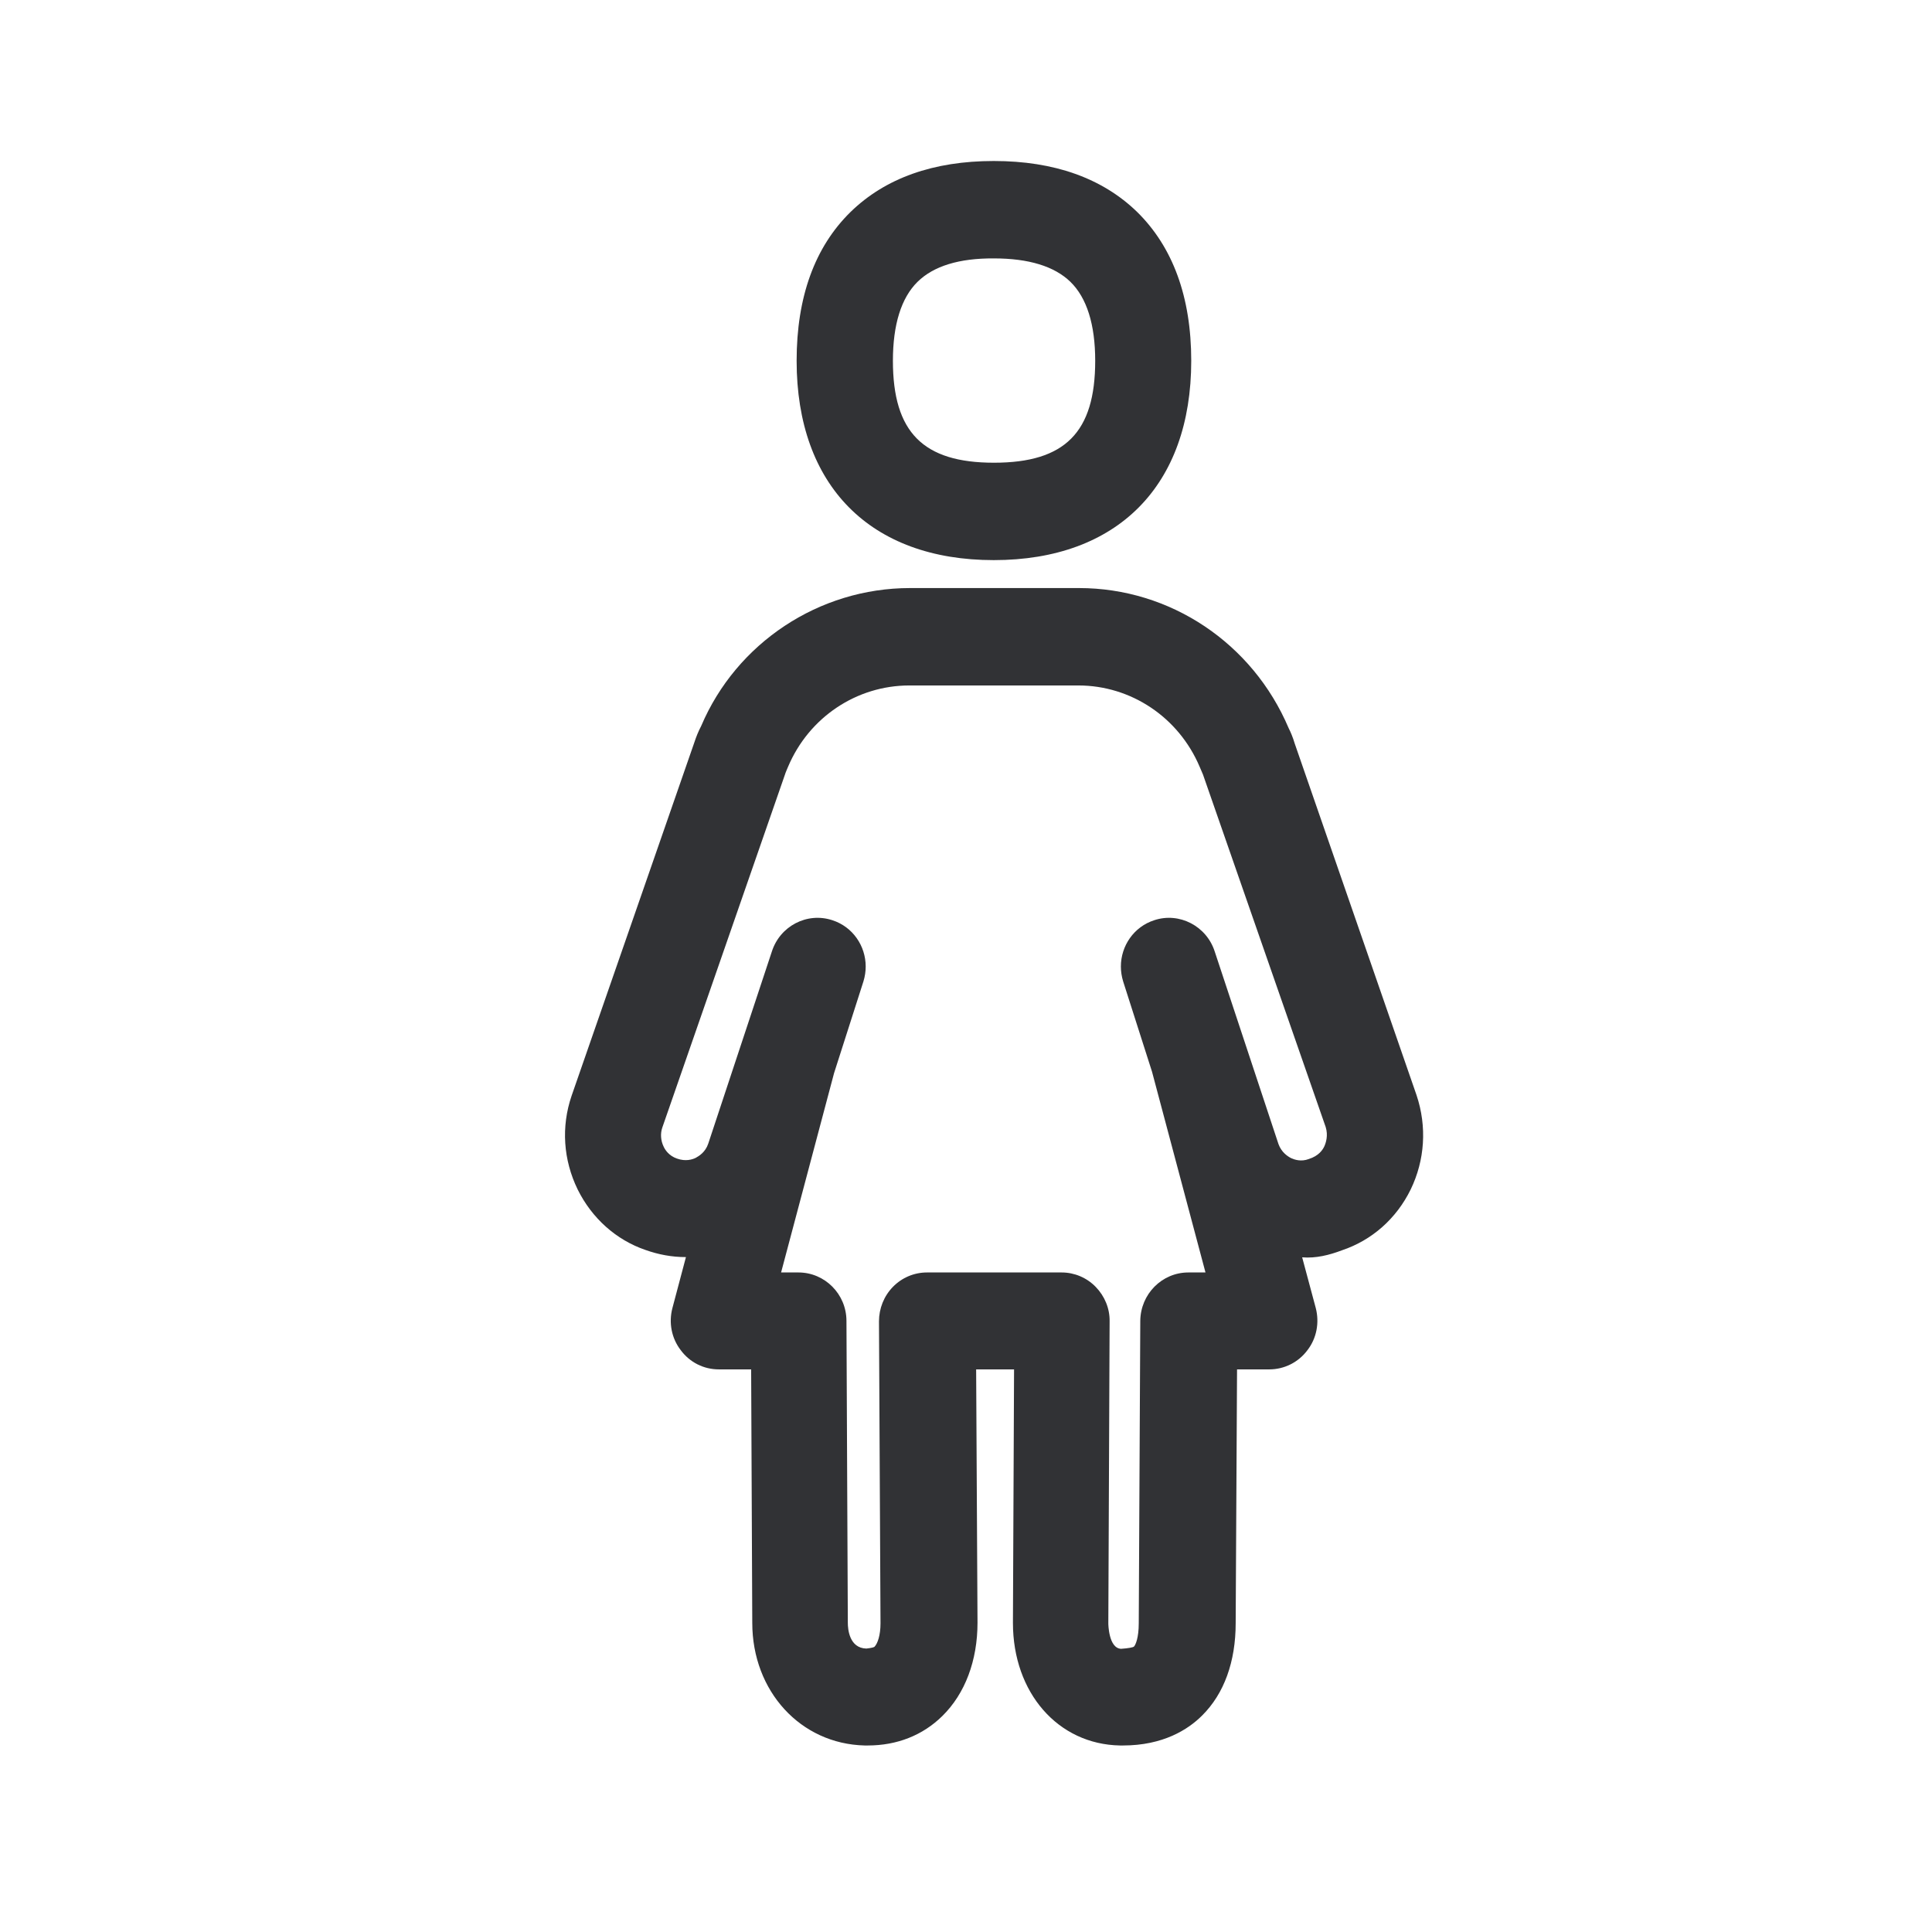 <svg width="24" height="24" viewBox="0 0 24 24" fill="none" xmlns="http://www.w3.org/2000/svg">
<path fill-rule="evenodd" clip-rule="evenodd" d="M9.896 4.482C9.896 6.034 10.812 6.958 12.345 6.958C13.88 6.958 14.798 6.034 14.798 4.482C14.798 3.689 14.569 3.067 14.123 2.63C13.692 2.213 13.095 2 12.345 2C11.594 2 10.997 2.213 10.566 2.633C10.12 3.07 9.896 3.692 9.896 4.482ZM11.092 4.482C11.092 4.031 11.196 3.7 11.398 3.501C11.597 3.305 11.916 3.207 12.347 3.21C12.779 3.21 13.098 3.308 13.297 3.501C13.501 3.7 13.605 4.031 13.605 4.482C13.605 5.37 13.23 5.748 12.347 5.748C11.468 5.748 11.092 5.37 11.092 4.482ZM16.451 14.241C16.471 14.196 16.501 14.106 16.468 14L14.944 9.622C14.941 9.616 14.932 9.595 14.923 9.573C14.914 9.551 14.905 9.529 14.902 9.524C14.641 8.91 14.05 8.515 13.395 8.515H11.297C10.641 8.515 10.05 8.91 9.79 9.524C9.787 9.529 9.751 9.616 9.751 9.622L8.227 14.008C8.202 14.081 8.207 14.168 8.244 14.244C8.263 14.286 8.311 14.358 8.409 14.392C8.518 14.431 8.602 14.403 8.641 14.384C8.683 14.361 8.762 14.314 8.798 14.207L9.588 11.821C9.689 11.504 10.025 11.328 10.339 11.431C10.594 11.513 10.754 11.751 10.754 12.006C10.754 12.067 10.745 12.129 10.726 12.191L10.361 13.331L9.703 15.807H9.919C10.246 15.807 10.515 16.076 10.515 16.409L10.532 20.16C10.532 20.235 10.549 20.473 10.762 20.479C10.835 20.471 10.857 20.462 10.863 20.457C10.902 20.417 10.938 20.314 10.938 20.165L10.919 16.415C10.919 16.255 10.98 16.101 11.092 15.986C11.204 15.871 11.356 15.807 11.515 15.807H13.188C13.347 15.807 13.499 15.871 13.611 15.986C13.723 16.101 13.787 16.255 13.784 16.415L13.768 20.168C13.768 20.168 13.77 20.476 13.927 20.482C14.014 20.476 14.076 20.465 14.087 20.454C14.106 20.434 14.146 20.347 14.146 20.165L14.165 16.409C14.168 16.076 14.434 15.807 14.762 15.807H14.975L14.311 13.314L13.952 12.191C13.933 12.129 13.924 12.067 13.924 12.006C13.924 11.751 14.084 11.513 14.339 11.431C14.65 11.328 14.989 11.504 15.09 11.821L15.882 14.213C15.919 14.314 15.994 14.364 16.039 14.387C16.081 14.406 16.162 14.434 16.258 14.398C16.384 14.358 16.431 14.283 16.451 14.241ZM17.524 14.776C17.7 14.412 17.728 13.997 17.597 13.605L16.084 9.238C16.059 9.154 16.031 9.09 16.008 9.045C15.56 7.989 14.538 7.305 13.403 7.305H11.305C10.171 7.305 9.148 7.989 8.711 9.017C8.672 9.092 8.647 9.157 8.627 9.218L7.101 13.611C6.969 13.997 6.997 14.409 7.176 14.776C7.353 15.134 7.655 15.403 8.017 15.527C8.179 15.585 8.347 15.616 8.518 15.616H8.521L8.353 16.249C8.305 16.431 8.342 16.625 8.457 16.773C8.569 16.924 8.742 17.011 8.93 17.011H9.331L9.345 20.16C9.345 21.008 9.944 21.664 10.742 21.683H10.779C11.143 21.683 11.462 21.557 11.706 21.317C11.989 21.039 12.143 20.628 12.143 20.157L12.126 17.011H12.597L12.583 20.16C12.583 21.028 13.143 21.669 13.913 21.683H13.95C14.448 21.683 14.759 21.485 14.933 21.311C15.207 21.039 15.35 20.642 15.35 20.163L15.367 17.011H15.768C15.952 17.011 16.129 16.924 16.241 16.773C16.356 16.625 16.392 16.431 16.345 16.249L16.176 15.619C16.347 15.633 16.513 15.591 16.669 15.532C17.045 15.406 17.347 15.137 17.524 14.776Z" fill="#313235"/>
</svg>

